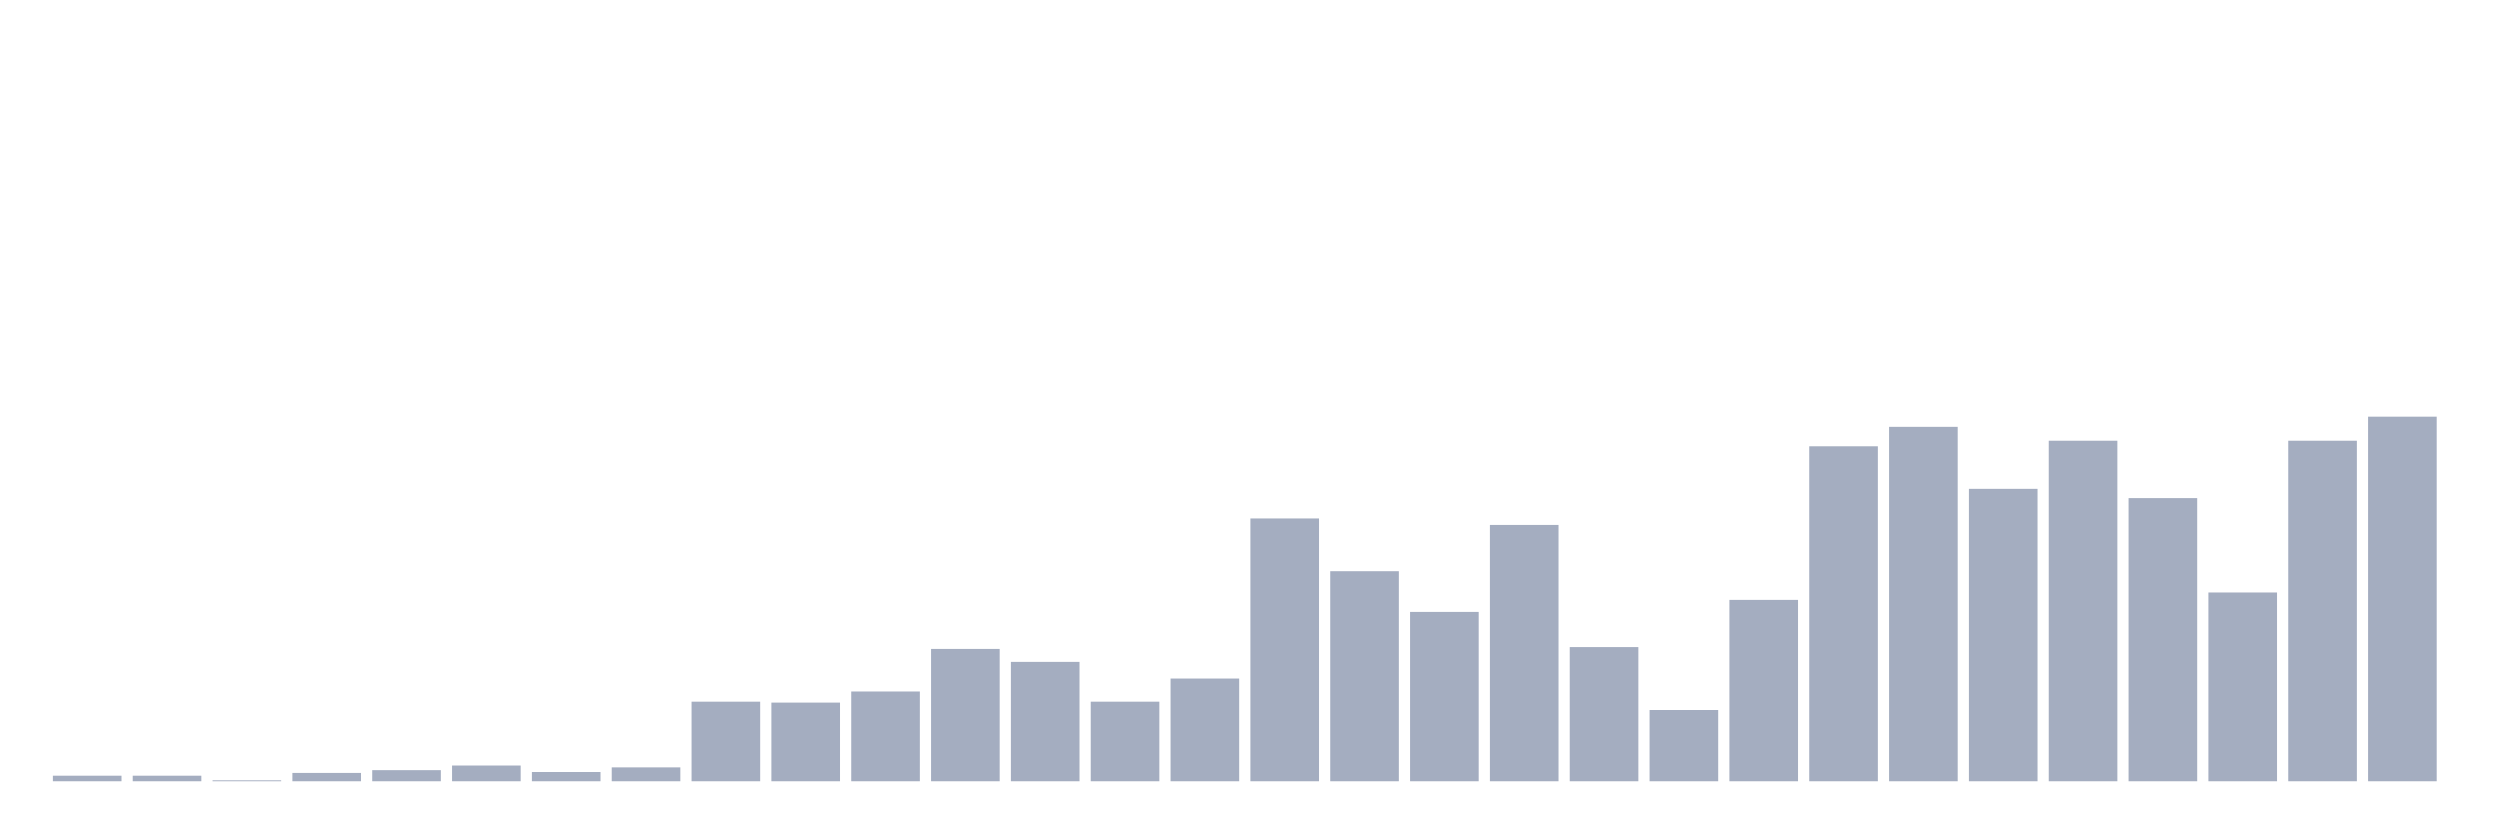 <svg xmlns="http://www.w3.org/2000/svg" viewBox="0 0 480 160"><g transform="translate(10,10)"><rect class="bar" x="0.153" width="13.175" y="138.934" height="1.066" fill="rgb(164,173,192)"></rect><rect class="bar" x="15.482" width="13.175" y="138.934" height="1.066" fill="rgb(164,173,192)"></rect><rect class="bar" x="30.81" width="13.175" y="139.822" height="0.178" fill="rgb(164,173,192)"></rect><rect class="bar" x="46.138" width="13.175" y="138.401" height="1.599" fill="rgb(164,173,192)"></rect><rect class="bar" x="61.466" width="13.175" y="137.868" height="2.132" fill="rgb(164,173,192)"></rect><rect class="bar" x="76.794" width="13.175" y="136.98" height="3.02" fill="rgb(164,173,192)"></rect><rect class="bar" x="92.123" width="13.175" y="138.223" height="1.777" fill="rgb(164,173,192)"></rect><rect class="bar" x="107.451" width="13.175" y="137.335" height="2.665" fill="rgb(164,173,192)"></rect><rect class="bar" x="122.779" width="13.175" y="124.721" height="15.279" fill="rgb(164,173,192)"></rect><rect class="bar" x="138.107" width="13.175" y="124.898" height="15.102" fill="rgb(164,173,192)"></rect><rect class="bar" x="153.436" width="13.175" y="122.766" height="17.234" fill="rgb(164,173,192)"></rect><rect class="bar" x="168.764" width="13.175" y="114.594" height="25.406" fill="rgb(164,173,192)"></rect><rect class="bar" x="184.092" width="13.175" y="117.081" height="22.919" fill="rgb(164,173,192)"></rect><rect class="bar" x="199.42" width="13.175" y="124.721" height="15.279" fill="rgb(164,173,192)"></rect><rect class="bar" x="214.748" width="13.175" y="120.279" height="19.721" fill="rgb(164,173,192)"></rect><rect class="bar" x="230.077" width="13.175" y="89.543" height="50.457" fill="rgb(164,173,192)"></rect><rect class="bar" x="245.405" width="13.175" y="99.67" height="40.33" fill="rgb(164,173,192)"></rect><rect class="bar" x="260.733" width="13.175" y="107.487" height="32.513" fill="rgb(164,173,192)"></rect><rect class="bar" x="276.061" width="13.175" y="90.787" height="49.213" fill="rgb(164,173,192)"></rect><rect class="bar" x="291.39" width="13.175" y="114.239" height="25.761" fill="rgb(164,173,192)"></rect><rect class="bar" x="306.718" width="13.175" y="126.32" height="13.68" fill="rgb(164,173,192)"></rect><rect class="bar" x="322.046" width="13.175" y="105.178" height="34.822" fill="rgb(164,173,192)"></rect><rect class="bar" x="337.374" width="13.175" y="75.685" height="64.315" fill="rgb(164,173,192)"></rect><rect class="bar" x="352.702" width="13.175" y="71.954" height="68.046" fill="rgb(164,173,192)"></rect><rect class="bar" x="368.031" width="13.175" y="83.858" height="56.142" fill="rgb(164,173,192)"></rect><rect class="bar" x="383.359" width="13.175" y="74.619" height="65.381" fill="rgb(164,173,192)"></rect><rect class="bar" x="398.687" width="13.175" y="85.635" height="54.365" fill="rgb(164,173,192)"></rect><rect class="bar" x="414.015" width="13.175" y="103.756" height="36.244" fill="rgb(164,173,192)"></rect><rect class="bar" x="429.344" width="13.175" y="74.619" height="65.381" fill="rgb(164,173,192)"></rect><rect class="bar" x="444.672" width="13.175" y="70" height="70" fill="rgb(164,173,192)"></rect></g></svg>